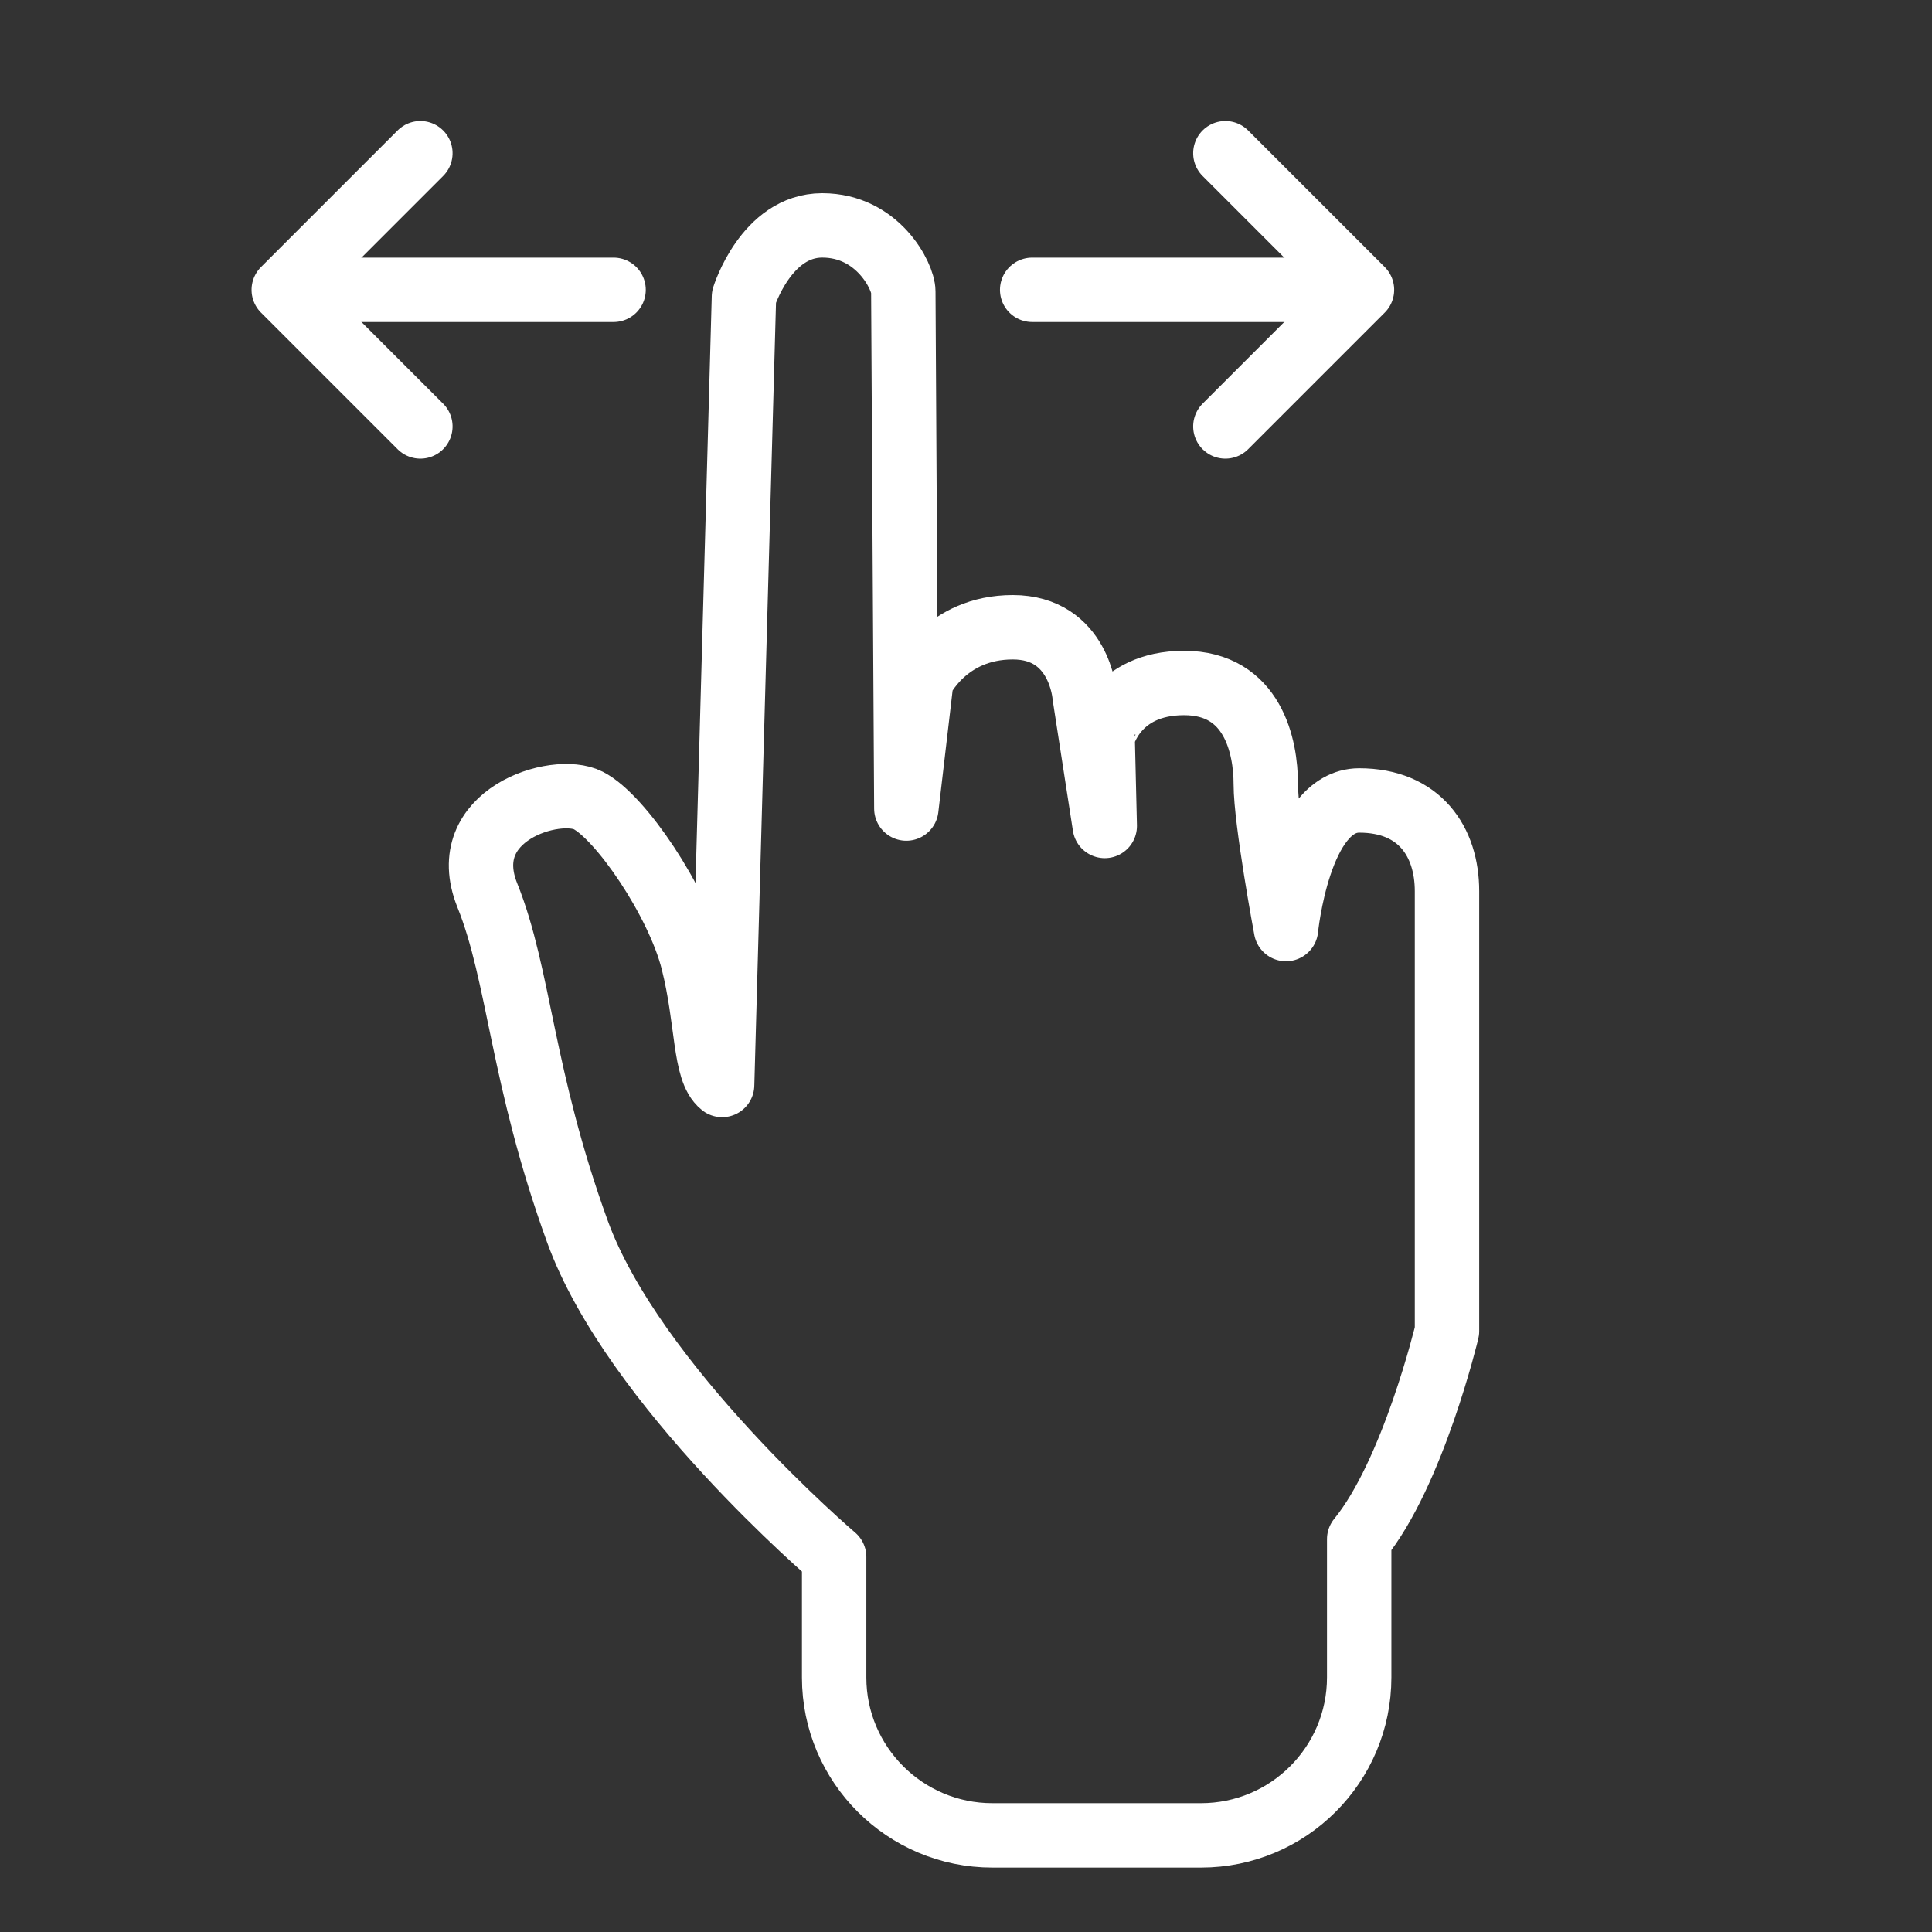 <?xml version="1.0" encoding="UTF-8" standalone="no"?>
<svg width="60px" height="60px" viewBox="0 0 60 60" version="1.1" xmlns="http://www.w3.org/2000/svg" xmlns:xlink="http://www.w3.org/1999/xlink" xmlns:sketch="http://www.bohemiancoding.com/sketch/ns">
    <rect x="0" y="0" width="60" height="60" fill="#333333" stroke="none"/>
    <!-- Generator: Sketch 3.2.2 (9983) - http://www.bohemiancoding.com/sketch -->
    <title>Fingersides</title>
    <desc>Created with Sketch.</desc>
    <defs></defs>
    <g id="stroked" stroke="none" stroke-width="1" fill="none" fill-rule="evenodd" sketch:type="MSPage">
        <g id="Interaction" sketch:type="MSLayerGroup" transform="translate(-242, -1204)" stroke="#ffffff" stroke-width="2" stroke-linecap="round" stroke-linejoin="round">
            <g id="Fingersides" transform="translate(268.441, 1235) rotate(-90) translate(-268.441, -1235) translate(241.441, 1216.5)" sketch:type="MSShapeGroup">
                <path d="M21.967,38.35 C21.967,38.35 15.734,33.041 13.993,28.239 C12.251,23.436 12.201,20.298 11.196,17.802 C10.192,15.305 13.327,14.344 14.33,14.856 C15.335,15.369 17.113,17.994 17.582,19.85 C18.051,21.707 17.925,23.244 18.488,23.692 L19.166,-0.784 C19.166,-0.784 19.855,-3.003 21.597,-3.003 C23.338,-3.003 24.115,-1.402 24.115,-0.954 C24.115,-0.505 24.209,15.107 24.209,15.107 L24.676,11.125 C24.676,11.125 25.439,9.477 27.515,9.477 C29.59,9.477 29.743,11.591 29.743,11.591 L30.371,15.648 L30.305,12.881 C30.305,12.883 30.693,11.208 32.834,11.208 C34.978,11.208 35.372,13.192 35.372,14.344 C35.372,15.497 36,18.85 36,18.85 C36,18.85 36.396,14.856 38.273,14.856 C40.148,14.856 41,16.137 41,17.674 L41,31.337 C41,31.337 39.947,35.749 38.273,37.797 L38.273,42.088 C38.273,44.799 36.074,46.997 33.358,46.997 L26.881,46.997 C24.167,46.997 21.967,44.793 21.967,42.093 L21.967,38.35 Z" id="Imported-Layers-2" transform="translate(26, 21.997) rotate(-270) translate(-26, -21.997) "></path>
                <g id="Group" transform="translate(48.999, 17.614) rotate(-270) translate(-48.999, -17.614) translate(31.499, 12.614)">
                    <path d="M24,5 L33,5" id="Line"></path>
                    <path d="M2,5 L11,5" id="Line" transform="translate(6.5, 5) scale(-1, 1) translate(-6.5, -5) "></path>
                    <path d="M27,2 L33,2 L33,8" id="Rectangle-2528" transform="translate(30, 5) rotate(-315) translate(-30, -5) "></path>
                    <path d="M2,2 L8,2 L8,8" id="Rectangle-2528" transform="translate(5, 5) scale(-1, 1) rotate(-315) translate(-5, -5) "></path>
                </g>
            </g>
        </g>
    </g>
</svg>
